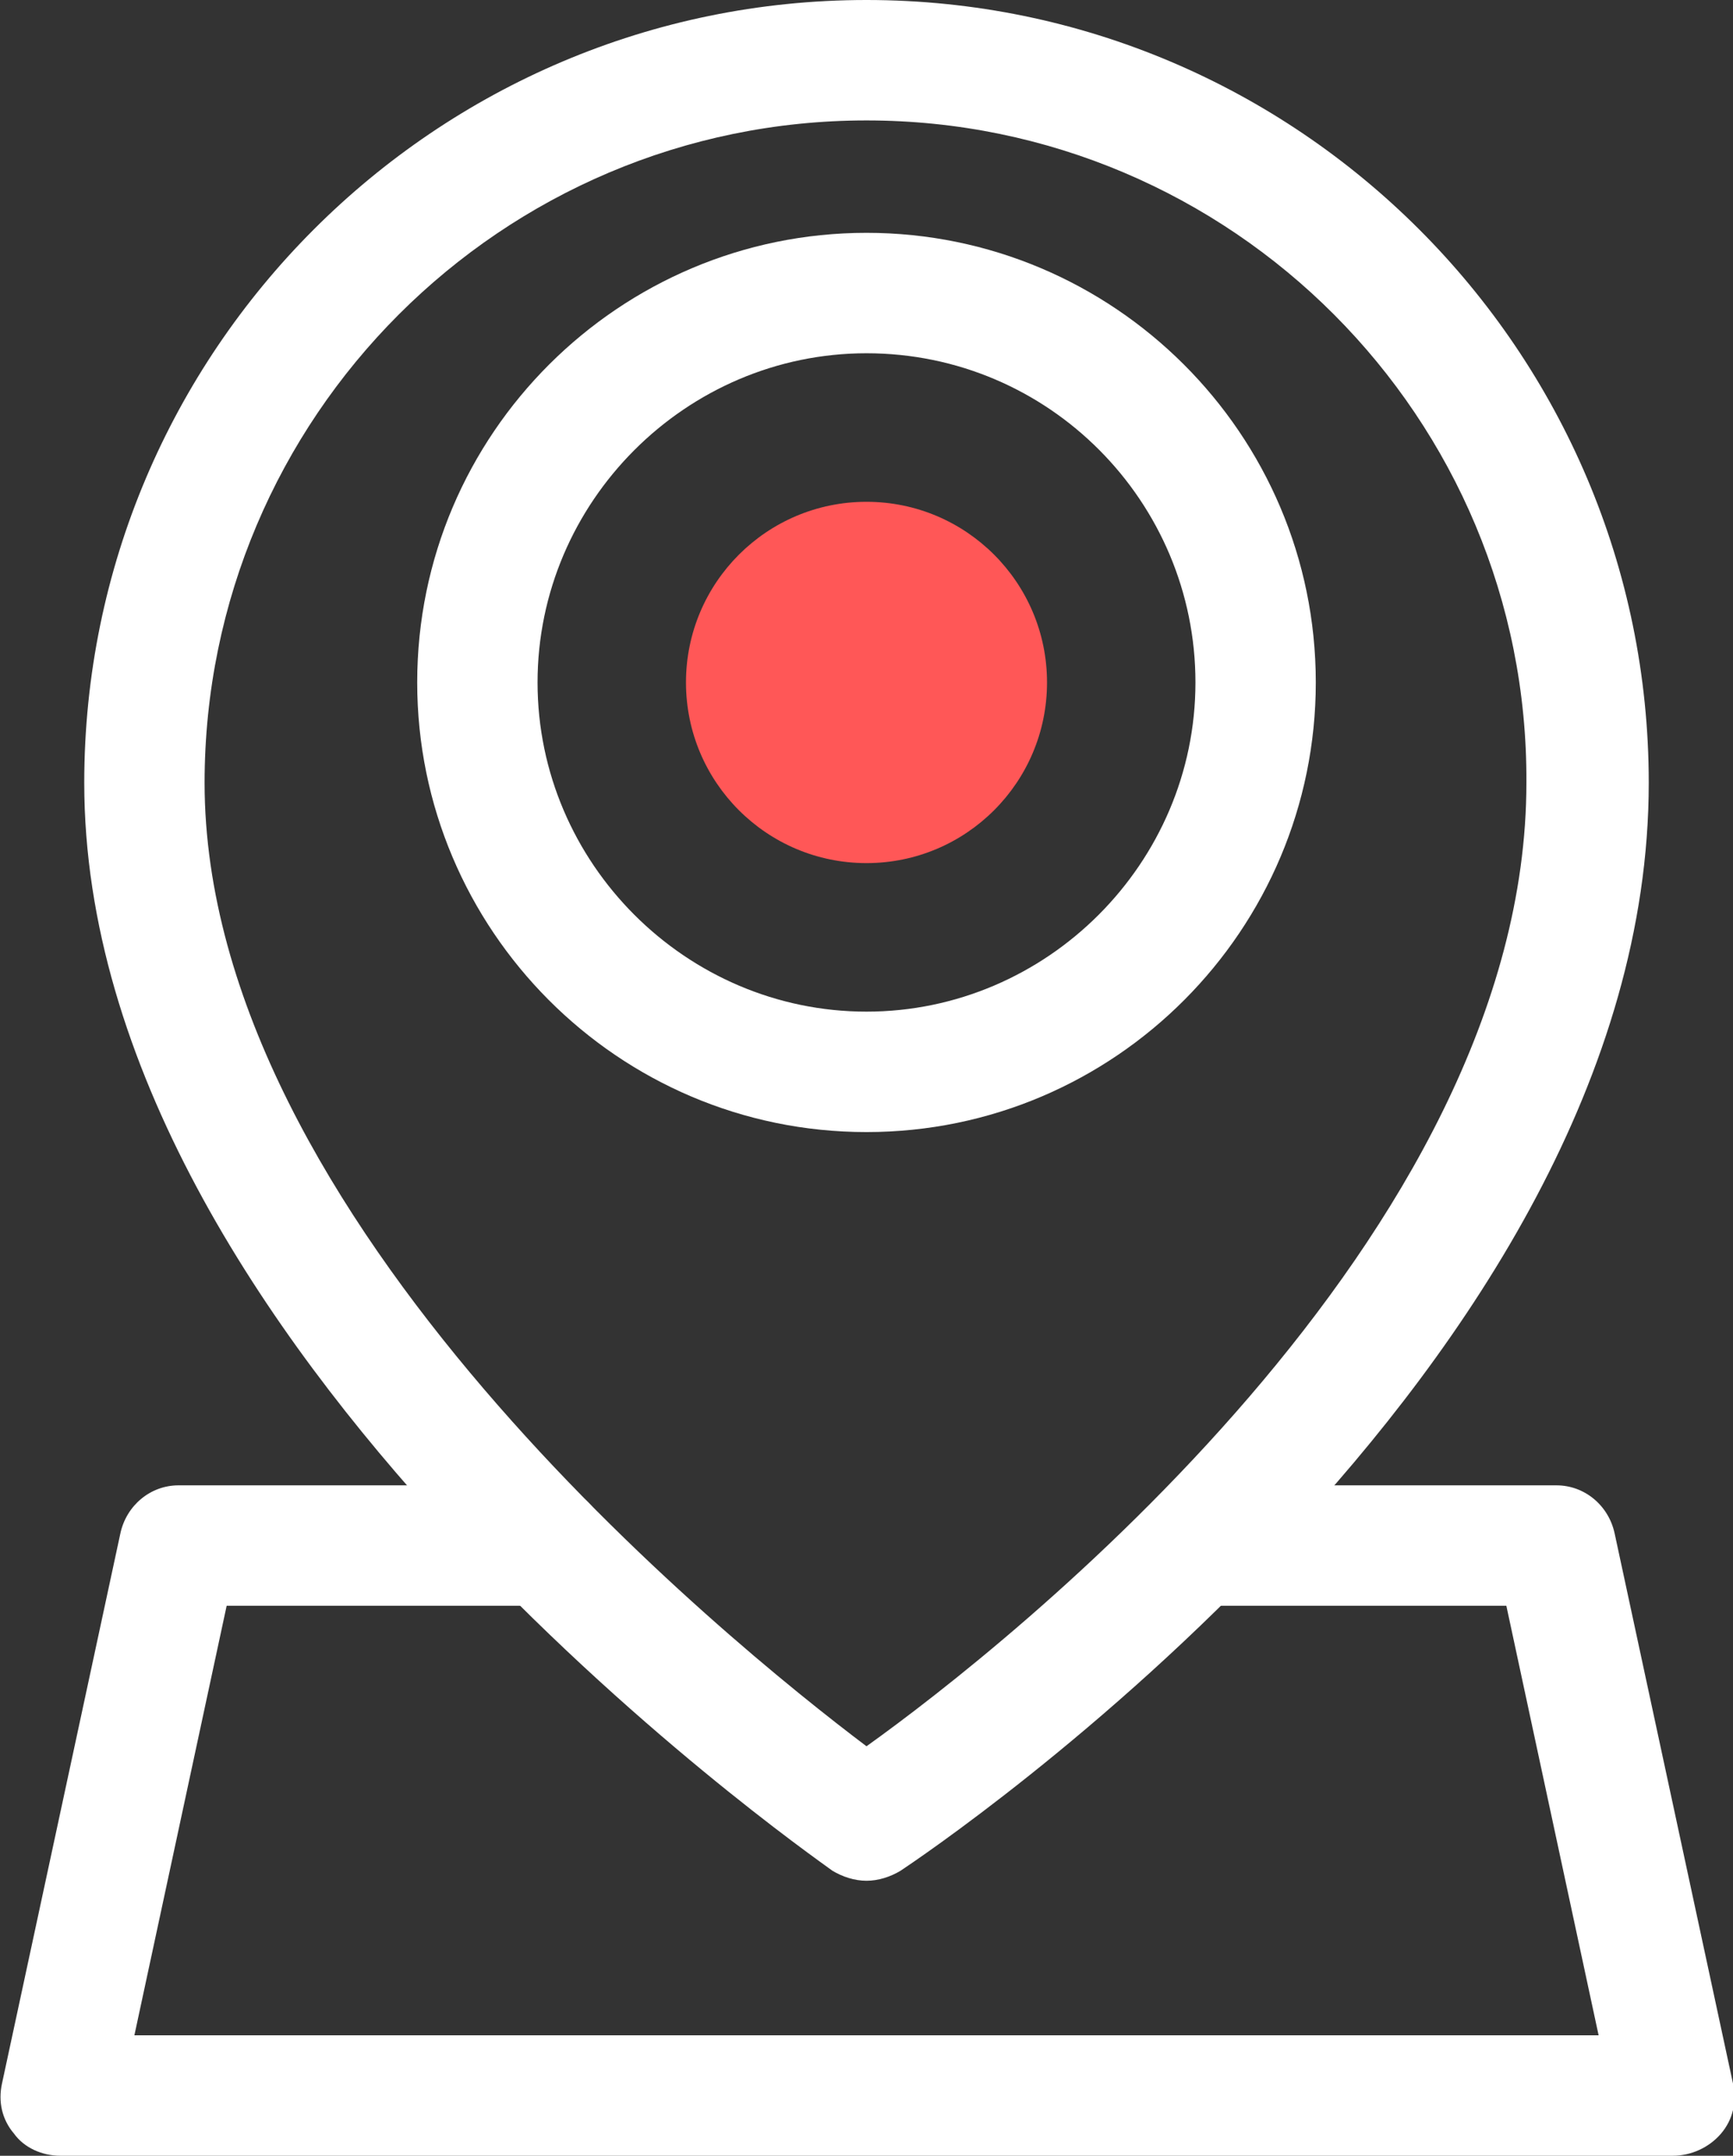 <?xml version="1.0" encoding="utf-8"?>
<!-- Generator: Adobe Illustrator 25.3.1, SVG Export Plug-In . SVG Version: 6.00 Build 0)  -->
<svg version="1.1" id="레이어_1" xmlns="http://www.w3.org/2000/svg" xmlns:xlink="http://www.w3.org/1999/xlink" x="0px"
	 y="0px" viewBox="0 0 86.4 107.4" style="enable-background:new 0 0 86.4 107.4;" xml:space="preserve">
<rect x="0" y="0" width="86.4" height="107.4" fill="#333333" stroke="none"/>
<style type="text/css">
	.st0{fill:#FFFFFF;}
	.st1{fill:#FF5757;}
</style>
<g>
	<g>
		<path class="st0" d="M43.2,93.7c-0.6,0-1.2-0.2-1.7-0.5C40,92.1,4.2,67.1,4.2,39c0-21.5,17.5-39,39-39c21.5,0,39,17.5,39,39
			c0,29.2-35.8,53.2-37.3,54.2C44.4,93.5,43.8,93.7,43.2,93.7z M43.2,6c-18.2,0-33,14.8-33,33c0,21.7,26.1,42.8,33,48
			c7-5,32.9-25.4,32.9-48C76.2,20.8,61.4,6,43.2,6z"/>
		<path class="st0" d="M43.2,56.4c-12.4,0-22.4-10.1-22.4-22.4c0-12.4,10.1-22.4,22.4-22.4S65.6,21.6,65.6,34
			C65.6,46.3,55.6,56.4,43.2,56.4z M43.2,17.6c-9,0-16.4,7.4-16.4,16.4s7.4,16.4,16.4,16.4c9,0,16.4-7.4,16.4-16.4
			S52.3,17.6,43.2,17.6z"/>
		<circle class="st1" cx="43.2" cy="34" r="9"/>
		<path class="st0" d="M83.4,107.4H3c-0.9,0-1.8-0.4-2.3-1.1c-0.6-0.7-0.8-1.6-0.6-2.5l5.9-27.4c0.3-1.4,1.5-2.4,2.9-2.4h18.3
			c1.7,0,3,1.3,3,3s-1.3,3-3,3H11.3l-4.6,21.4h73l-4.6-21.4H59.6c-1.7,0-3-1.3-3-3s1.3-3,3-3h18c1.4,0,2.6,1,2.9,2.4l5.9,27.4
			c0.2,0.9,0,1.8-0.6,2.5C85.2,107,84.3,107.4,83.4,107.4z"/>
	</g>
</g>
</svg>
